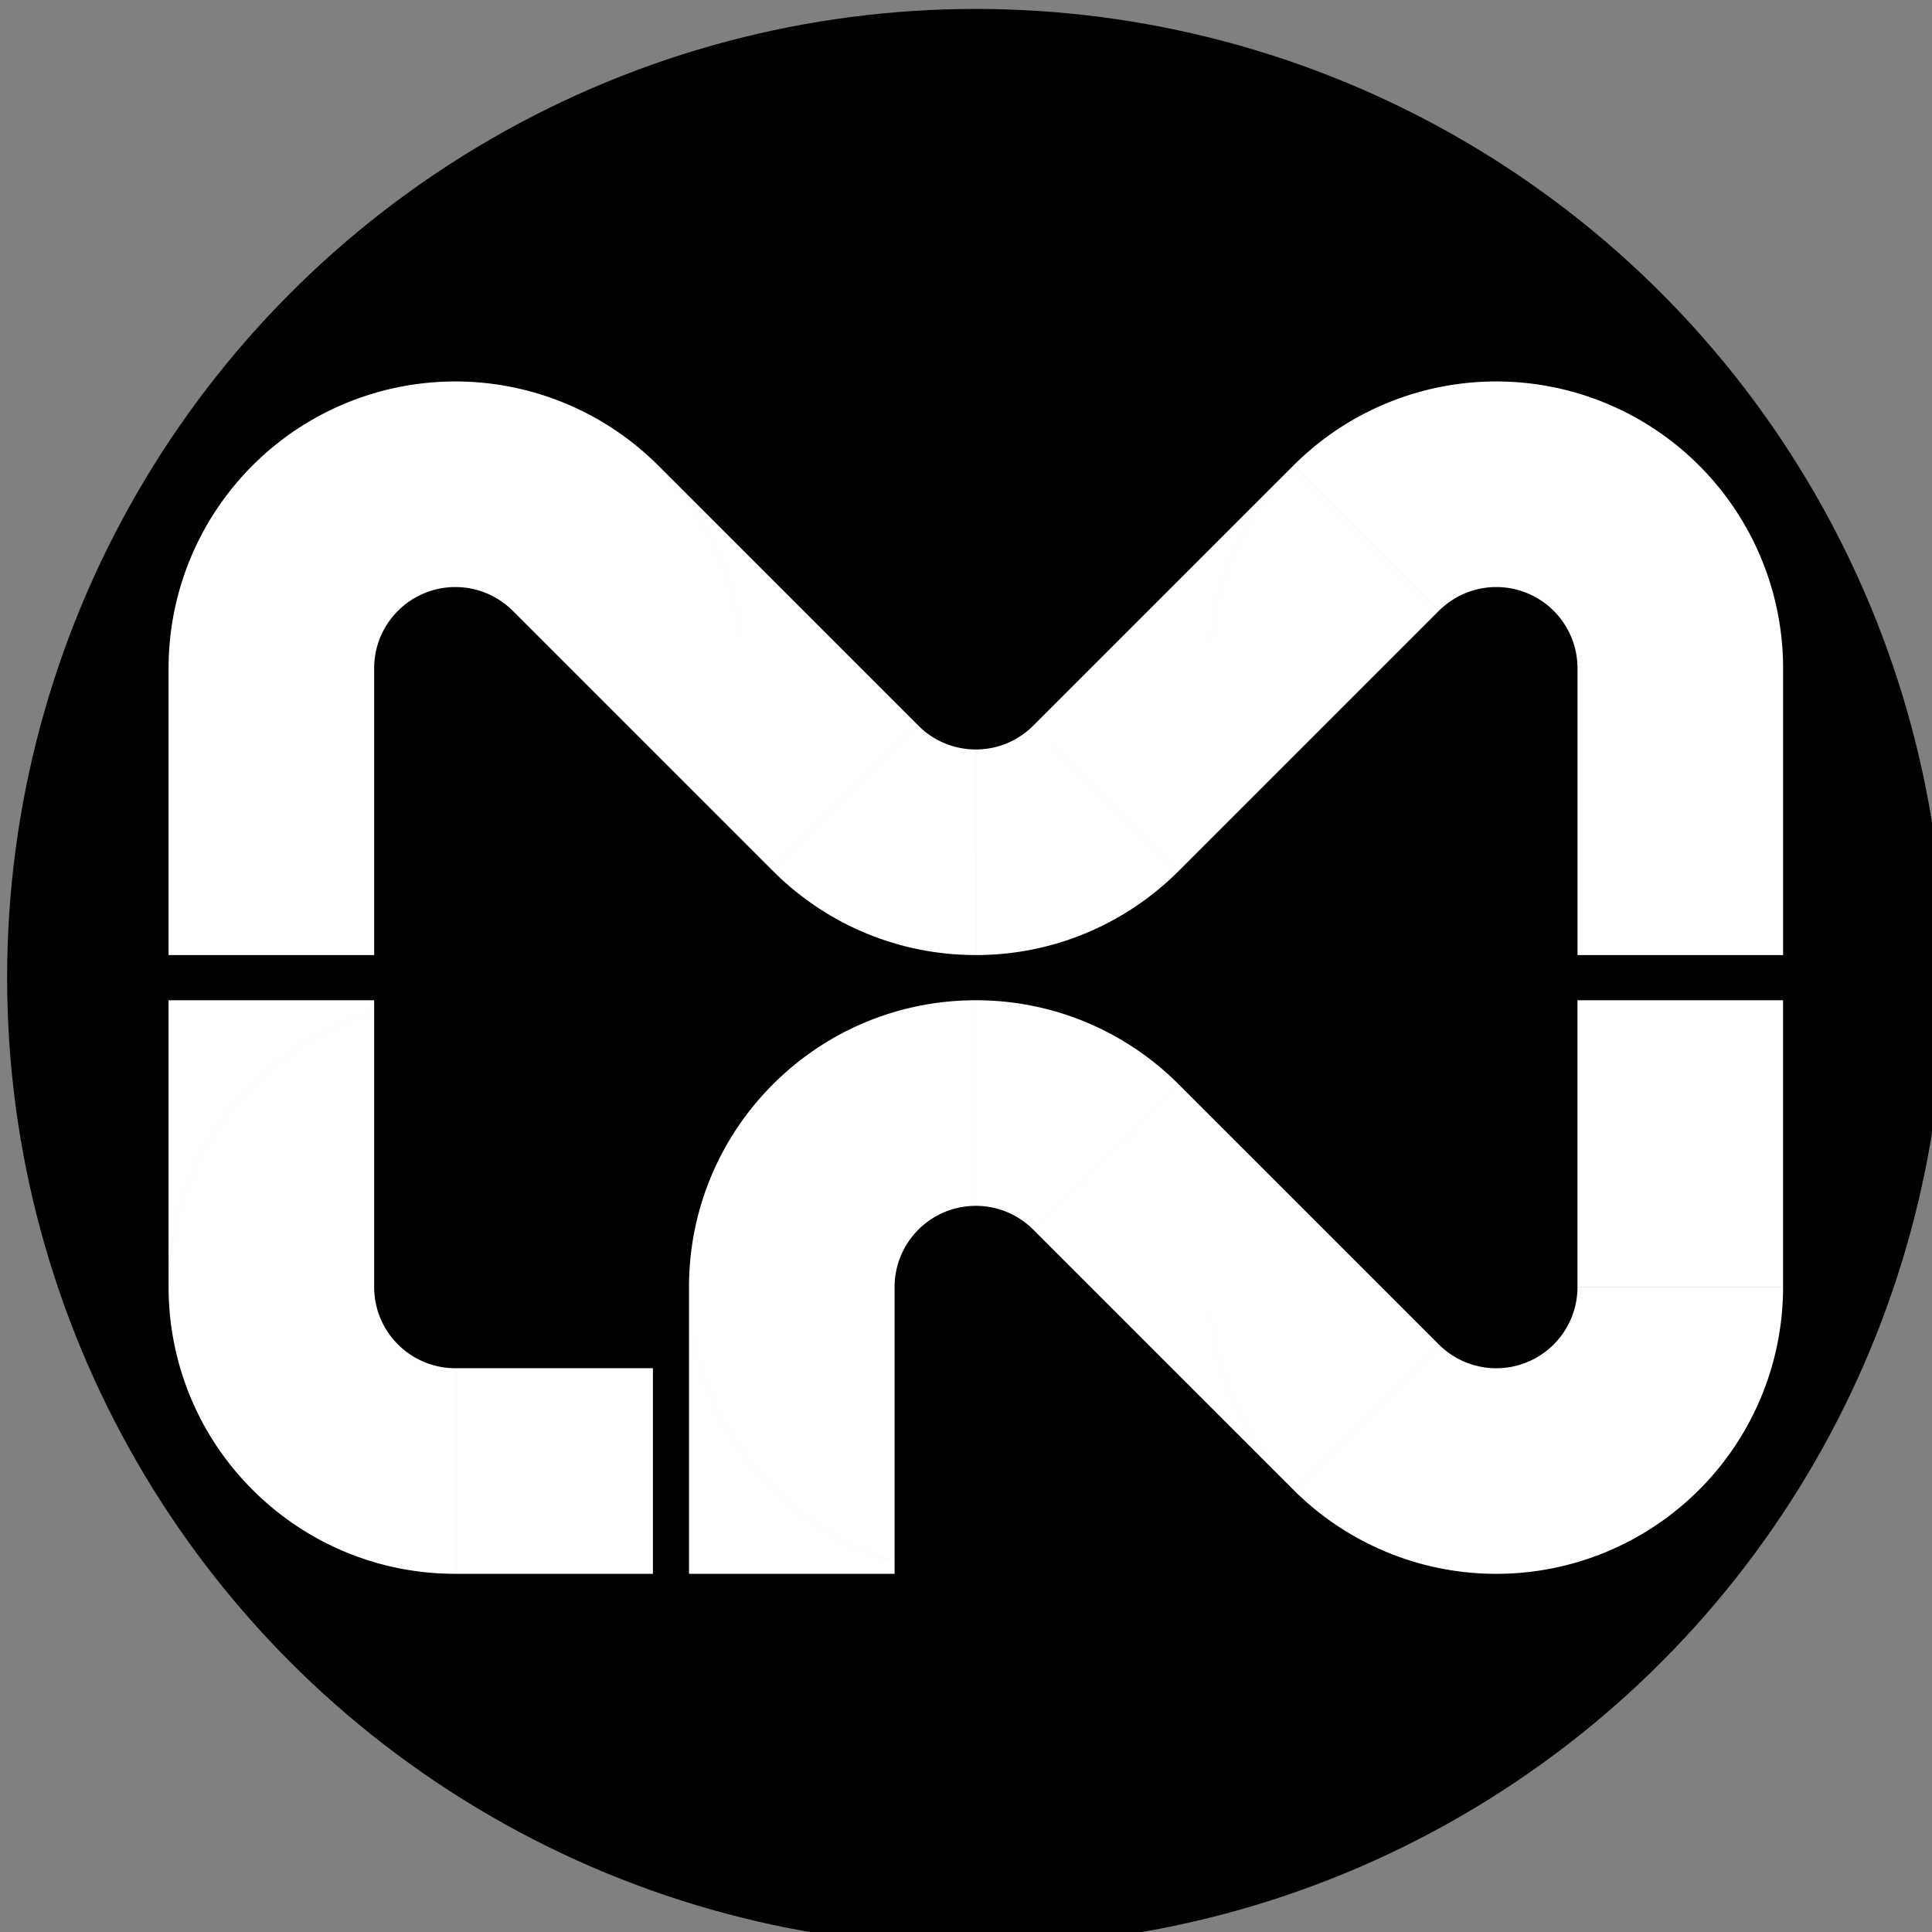 <?xml version="1.0" encoding="UTF-8" standalone="no"?>
<!-- Created with Inkscape (http://www.inkscape.org/) -->

<svg
   width="70"
   height="70"
   viewBox="0 0 18.521 18.521"
   version="1.1"
   id="svg1"
   xml:space="preserve"
   xmlns="http://www.w3.org/2000/svg"
   xmlns:svg="http://www.w3.org/2000/svg"><rect x="0" y="0" width="18.521" height="18.521" fill="#808080" stroke="none"/><defs
     id="defs1"><style
       id="style1">
      .cls-1 {
        fill: #1e3742;
        stroke-width: 0px;
      }
    </style><style
       id="style1-4">
      .cls-1 {
        fill: #2e2e2e;
      }

      .cls-1, .cls-2 {
        stroke-width: 0px;
      }

      .cls-2 {
        fill: #1e3742;
      }
    </style></defs><g
     id="layer1-88"
     transform="matrix(0.527,0,0,0.527,-92.702,-122.031)"><g
       id="layer1-8-2"
       style="display:inline"
       transform="matrix(0.222,0,0,0.222,164.287,219.973)"><circle
         style="display:inline;opacity:1;fill:#000000;stroke-width:0.191"
         id="path18-4"
         cx="132.292"
         cy="132.292"
         r="79.375" /><path
         id="rect11-5"
         style="display:inline;opacity:1;fill:#ffffff;stroke-width:0.265"
         d="m 89.645,164.297 h 16.188 v 16.846 H 89.645 Z m -6.653,-29.15 a 23.5,23.5 0 0 0 -16.846,22.496 v -23.5 h 16.846 z m 0,0 v 22.496 H 66.147 a 23.5,23.5 0 0 1 16.846,-22.496 z m 42.645,44.992 A 23.5,23.5 0 0 1 108.792,157.642 v 23.5 h 16.846 z m 0,0 V 157.642 H 108.792 a 23.5,23.5 0 0 0 16.846,22.496 z m 32.683,-5.878 a 23.5,23.5 0 0 1 -6.883,-16.617 23.5,23.5 0 0 1 2.888,-11.201 l -5.416,-5.416 -11.912,11.912 z m 0,0 11.912,-11.912 -15.907,-15.907 a 23.5,23.5 0 0 0 -2.888,11.201 23.5,23.5 0 0 0 6.883,16.617 z m 23.272,-39.113 a 23.5,23.5 0 0 1 16.846,22.496 v -23.5 h -16.846 z m 0,0 v 22.496 h 16.846 a 23.5,23.5 0 0 0 -16.846,-22.496 z m -6.654,45.996 a 23.5,23.5 0 0 0 23.5,-23.5 h -16.846 a 6.654,6.654 0 0 1 -6.654,6.654 6.654,6.654 0 0 1 -4.706,-1.949 l -11.912,11.912 a 23.5,23.5 0 0 0 16.617,6.883 z m -26.029,-40.117 c -4.253,-4.253 -10.128,-6.883 -16.617,-6.883 v 16.846 c 1.838,-3e-5 3.501,0.745 4.705,1.949 m 21.323,-62.614 a 23.5,23.5 0 0 0 -6.883,16.617 23.5,23.5 0 0 0 2.888,11.201 l -5.416,5.416 -11.912,-11.912 z m 0,0 11.912,11.912 -15.907,15.907 a 23.5,23.5 0 0 1 -2.888,-11.201 23.5,23.5 0 0 1 6.883,-16.617 z m -26.029,43.82 c -12.979,8e-5 -23.5,10.521 -23.5,23.5 h 16.846 c -6e-5,-3.675 2.979,-6.654 6.654,-6.654 z m 16.617,-10.586 c -4.253,4.253 -10.128,6.883 -16.617,6.883 V 113.595 c 1.838,3e-5 3.501,-0.745 4.705,-1.949 M 106.264,90.323 a 23.5,23.5 0 0 1 6.883,16.617 23.5,23.5 0 0 1 -2.888,11.201 l 5.416,5.416 11.912,-11.912 z m 0,0 -11.912,11.912 15.907,15.907 a 23.5,23.5 0 0 0 2.888,-11.201 23.5,23.5 0 0 0 -6.883,-16.617 z M 82.992,129.437 A 23.5,23.5 0 0 1 66.146,106.941 v 23.5 h 16.846 z m 0,0 V 106.941 H 66.146 a 23.5,23.5 0 0 0 16.846,22.496 z M 89.646,83.441 A 23.5,23.5 0 0 0 66.146,106.941 h 16.846 a 6.654,6.654 0 0 1 6.654,-6.654 6.654,6.654 0 0 1 4.706,1.949 L 106.264,90.323 A 23.5,23.5 0 0 0 89.646,83.441 Z M 73.03,174.259 c 4.253,4.253 10.128,6.883 16.617,6.883 l -3e-6,-16.846 c -1.838,3e-5 -3.501,-0.745 -4.705,-1.949 m -18.795,-4.705 c -10e-7,6.014 2.294,12.028 6.883,16.617 l 11.912,-11.912 c -1.299,-1.299 -1.949,-3.002 -1.949,-4.705 m 32.683,-34.085 c 4.253,4.253 10.128,6.883 16.617,6.883 V 113.595 c -1.838,3e-5 -3.501,-0.745 -4.705,-1.949 m 54.006,17.791 a 23.5,23.5 0 0 0 16.846,-22.496 v 23.5 h -16.846 z m 0,0 v -22.496 h 16.846 a 23.5,23.5 0 0 1 -16.846,22.496 z m -6.654,-45.996 a 23.5,23.5 0 0 1 23.5,23.5 h -16.846 a 6.654,6.654 0 0 0 -6.654,-6.654 6.654,6.654 0 0 0 -4.706,1.949 L 158.321,90.323 a 23.5,23.5 0 0 1 16.617,-6.883 z" /></g></g></svg>
